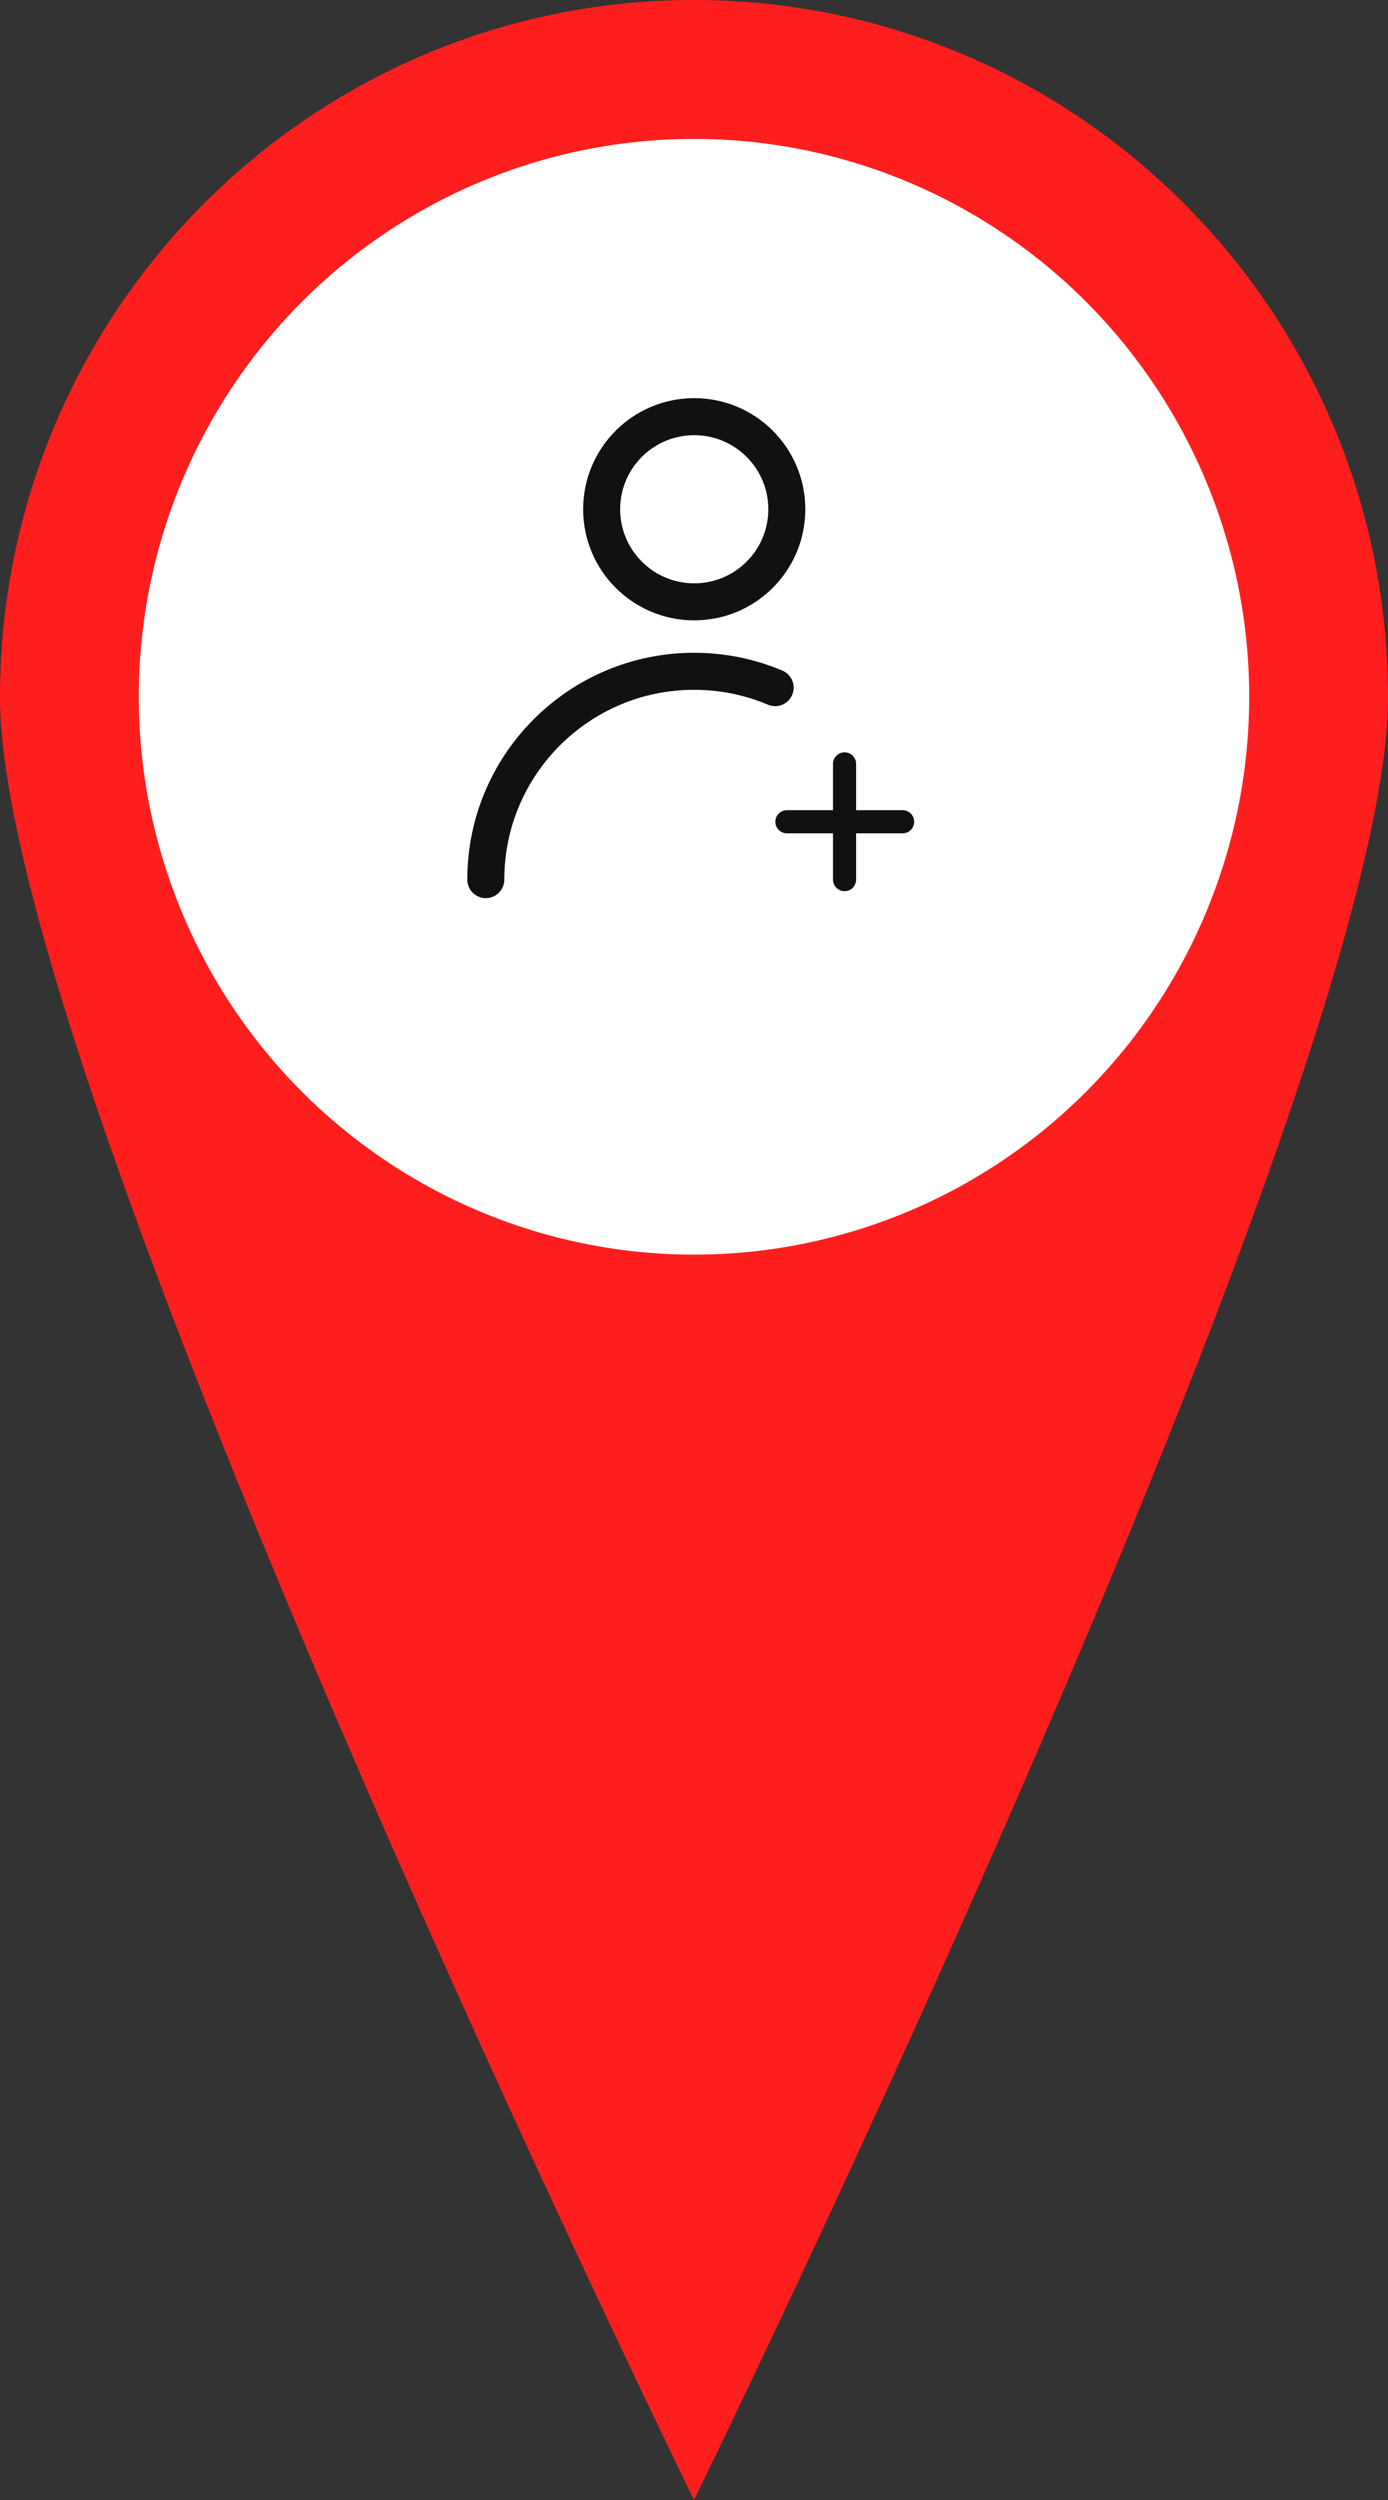 <svg width="30" height="54" viewBox="0 0 30 54" fill="none" xmlns="http://www.w3.org/2000/svg">
<rect x="0" y="0" width="30" height="54" fill="#333333" stroke="none"/>
<path d="M15 0C23.284 0 30 6.744 30 15.063C30 23.382 15 54 15 54C15 54 0 23.382 0 15.063C0 6.744 6.716 0 15 0Z" fill="#FF1E1E"/>
<ellipse cx="15" cy="15.05" rx="12" ry="12.05" fill="white"/>
<g clip-path="url(#clip0)">
<path d="M21.007 8H9V20H21.007V8Z" fill="white" fill-opacity="0.01"/>
<path d="M15.005 13C16.11 13 17.006 12.105 17.006 11C17.006 9.895 16.11 9 15.005 9C13.9 9 13.004 9.895 13.004 11C13.004 12.105 13.9 13 15.005 13Z" stroke="#111111" stroke-width="0.8" stroke-linecap="round" stroke-linejoin="round"/>
<path d="M10.5 19C10.5 16.515 12.516 14.5 15.003 14.5C15.624 14.5 16.215 14.626 16.754 14.853" stroke="#111111" stroke-width="0.8" stroke-linecap="round" stroke-linejoin="round"/>
<path d="M17.008 17.75H19.509" stroke="#111111" stroke-width="0.5" stroke-linecap="round" stroke-linejoin="round"/>
<path d="M18.254 16.5V19" stroke="#111111" stroke-width="0.5" stroke-linecap="round" stroke-linejoin="round"/>
</g>
<defs>
<clipPath id="clip0">
<rect width="12.007" height="12" fill="white" transform="translate(9 8)"/>
</clipPath>
</defs>
</svg>
